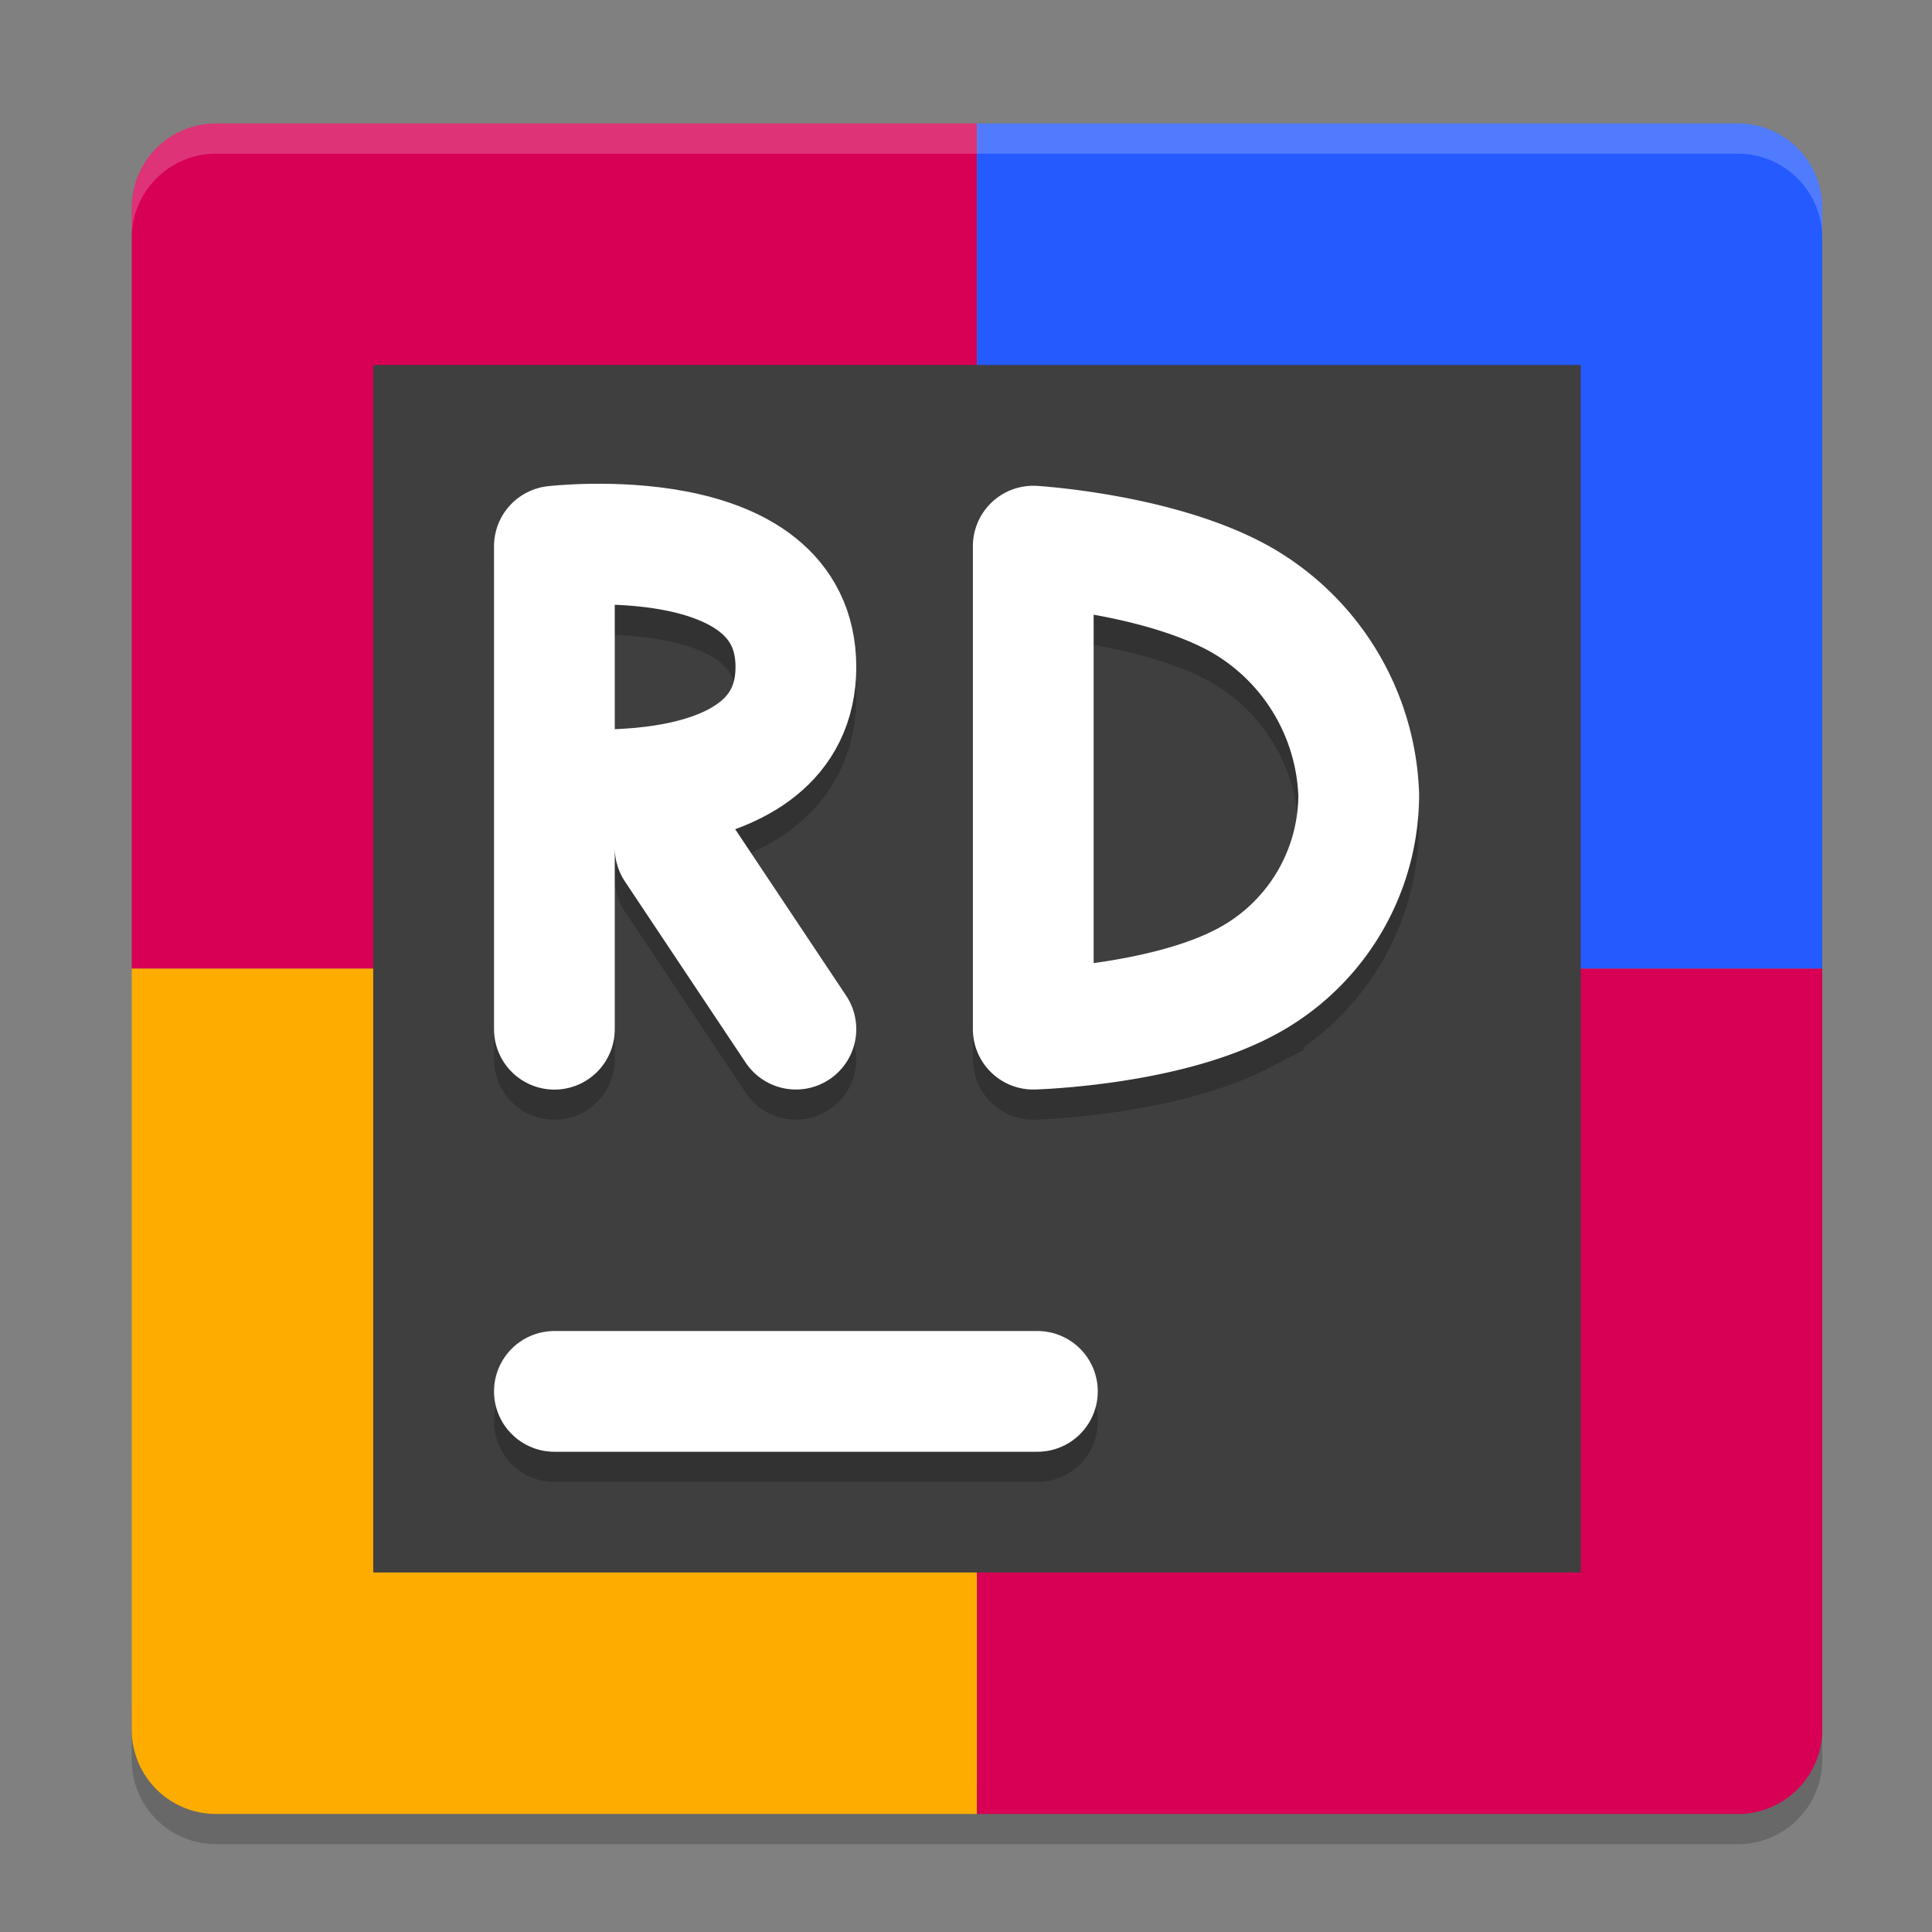 <svg xmlns="http://www.w3.org/2000/svg" height="22" width="22" version="1"><rect width="100%" height="100%" fill="#808080" stroke="none"/><path d="M2.463 21a.96.96 0 0 1-.963-.963v-.687c0 .533.43.963.963.963h17.325a.96.96 0 0 0 .962-.963v.688a.96.96 0 0 1-.962.962h-8.663z" opacity=".2" fill="#0e0e0e"/><path d="M11.125 1.406H2.463a.96.96 0 0 0-.963.963v8.662h9.625z" fill="#d70055"/><path d="M11.125 1.406h8.663a.96.96 0 0 1 .962.963v8.662h-9.625z" fill="#245aff"/><path d="M11.125 20.656H2.463a.96.96 0 0 1-.963-.962V11.03h9.625z" fill="#ffac00"/><path d="M11.125 20.656h8.663a.96.96 0 0 0 .962-.962V11.03h-9.625z" fill="#d70055"/><path d="M2.463 1.406a.96.96 0 0 0-.963.963v.344a.96.96 0 0 1 .963-.963h17.325a.96.96 0 0 1 .962.963v-.344a.96.96 0 0 0-.962-.963z" opacity=".2" fill="#fff"/><path d="M4.25 4.156H18v13.75H4.25z" fill="#3f3f3f"/><path d="M6.313 16.188h5.5" opacity=".2" fill="none" stroke="#000" stroke-width="1.375" stroke-linecap="round"/><path d="M6.313 15.844h5.5" fill="none" stroke="#fff" stroke-width="1.375" stroke-linecap="round"/><path d="M9.063 12.063L7.688 10m-1.375-.687s2.75.319 2.75-1.375c0-1.695-2.75-1.375-2.75-1.375m0 5.5v-5.5" opacity=".2" fill="none" stroke="#000" stroke-width="1.375" stroke-linecap="round"/><path d="M9.063 11.719L7.688 9.656M6.313 8.97s2.75.32 2.75-1.375-2.75-1.375-2.75-1.375m0 5.5v-5.5" fill="none" stroke="#fff" stroke-width="1.375" stroke-linecap="round"/><path d="M11.766 12.063s1.46-.04 2.39-.522a2.417 2.417 0 0 0 1.316-2.148 2.668 2.668 0 0 0-1.332-2.216c-.924-.526-2.374-.614-2.374-.614m0 0v5.5" opacity=".2" fill="none" stroke="#000" stroke-width="1.375" stroke-linecap="round"/><path d="M11.766 11.719s1.46-.04 2.39-.522a2.417 2.417 0 0 0 1.316-2.148 2.668 2.668 0 0 0-1.332-2.216c-.924-.526-2.374-.614-2.374-.614m0 0v5.5" fill="none" stroke="#fff" stroke-width="1.375" stroke-linecap="round"/></svg>